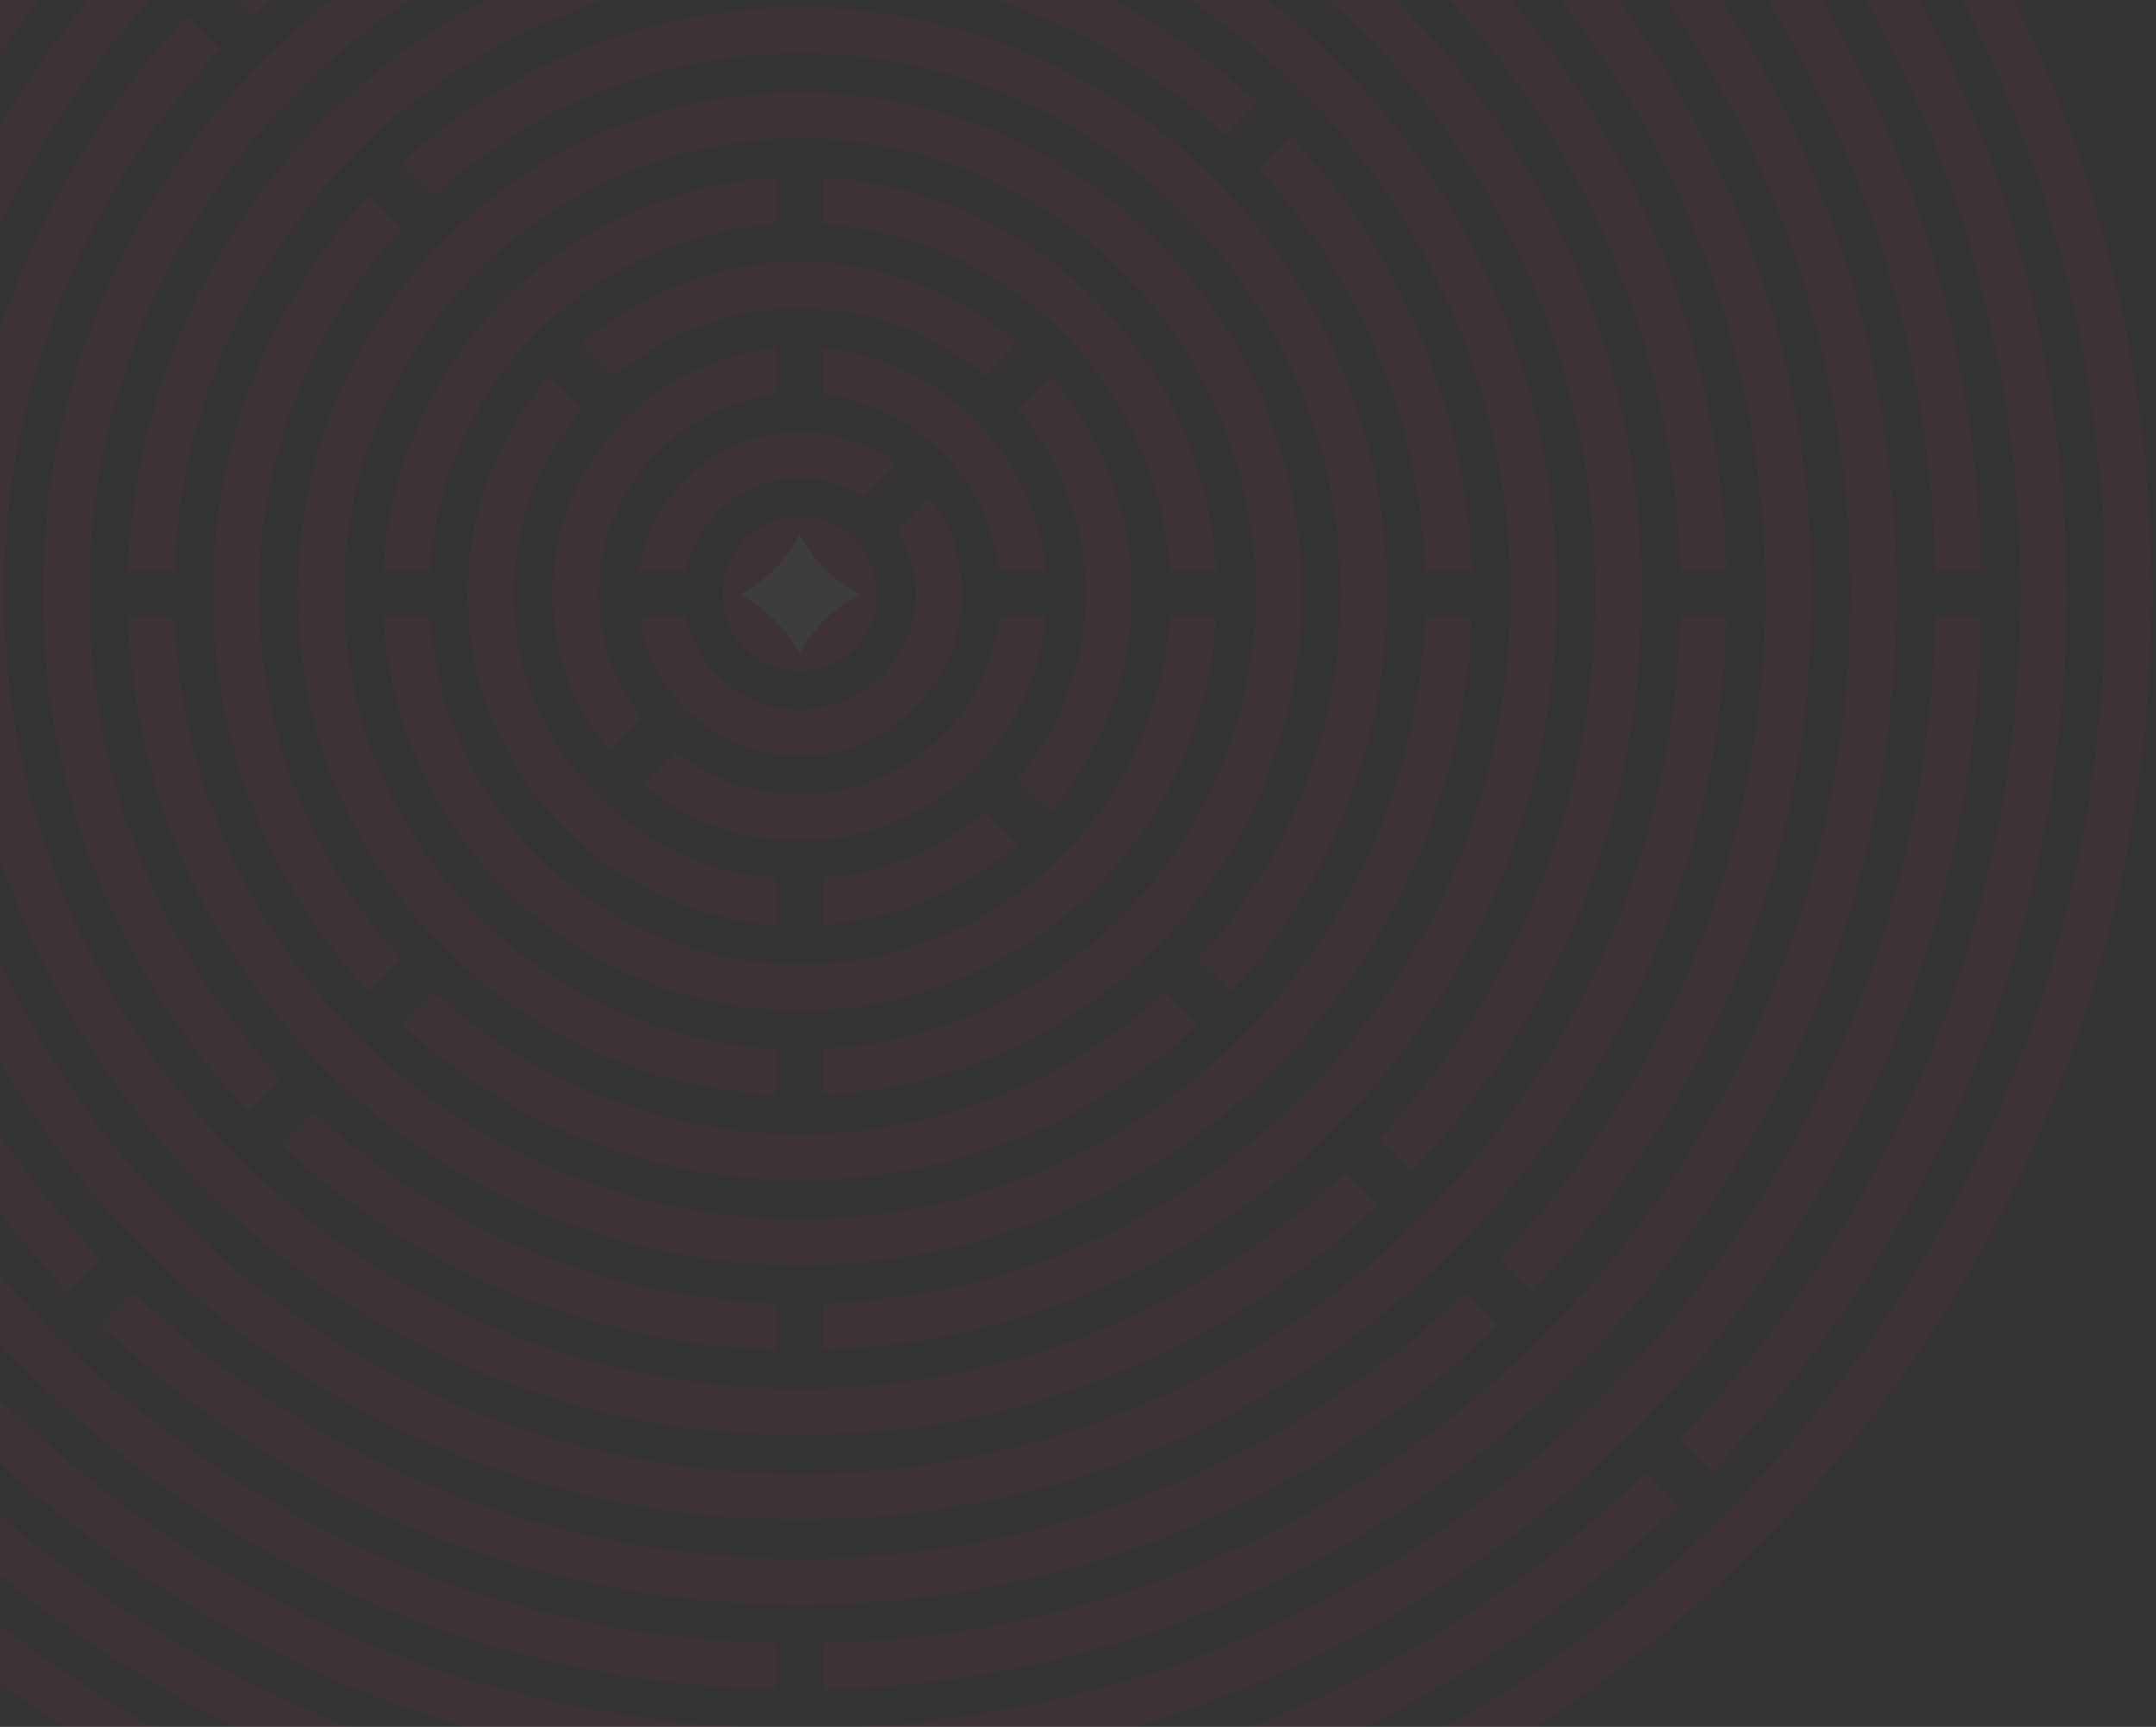 <svg width="266" height="213" viewBox="0 0 266 213" fill="none" xmlns="http://www.w3.org/2000/svg"><rect x="0" y="0" width="266" height="213" fill="#333333" stroke="none"/><g opacity=".05" clip-path="url(#clip0)"><path d="M78.867 70.39h5.798c1.325-6.515 7.096-11.422 14.01-11.422 2.911 0 5.623.87 7.881 2.365l4.103-4.098a19.941 19.941 0 00-11.984-3.98c-10.083 0-18.417 7.45-19.808 17.136z" fill="#FF2639"/><path d="M75.183 92.67l4.07-4.065a24.62 24.62 0 01-5.357-15.36c0-12.703 9.583-23.165 21.92-24.583v-5.745c-15.501 1.442-27.638 14.465-27.638 30.324a30.31 30.31 0 007.005 19.429zm48.103-16.568c-1.42 12.322-11.893 21.894-24.611 21.894a24.682 24.682 0 01-15.377-5.35l-4.07 4.065a30.398 30.398 0 0019.447 6.997c15.877 0 28.914-12.123 30.358-27.606h-5.747zm-21.752-33.18v5.745c11.398 1.309 20.437 10.338 21.752 21.728h5.747c-1.353-14.546-12.937-26.121-27.499-27.473z" fill="#FF2639"/><path d="M95.816 114.07v-5.726c-18.136-1.457-32.403-16.607-32.403-35.098 0-8.696 3.164-16.654 8.396-22.799l-4.055-4.046C61.493 53.59 57.695 62.97 57.695 73.246c0 21.647 16.825 39.358 38.12 40.824zm33.779-67.669l-4.055 4.046c5.232 6.145 8.396 14.103 8.396 22.799s-3.164 16.654-8.391 22.799l4.055 4.05c6.257-7.192 10.054-16.573 10.054-26.849s-3.797-19.657-10.059-26.845zm-53.745.009a35.137 35.137 0 0122.825-8.386c8.71 0 16.673 3.16 22.825 8.382l4.05-4.046c-7.195-6.254-16.587-10.047-26.875-10.047S78.995 36.105 71.8 42.36l4.05 4.05zm45.649 53.676a35.13 35.13 0 01-19.965 8.258v5.726a40.807 40.807 0 0024.016-9.938l-4.051-4.046z" fill="#FF2639"/><path d="M98.675 124.65c27.461 0 49.9-21.485 51.382-48.548h-5.728c-1.477 23.903-21.352 42.837-45.654 42.837-24.302 0-44.177-18.934-45.654-42.837h-5.728c1.482 27.063 23.92 48.548 51.382 48.548zM47.293 70.39h5.728c1.42-22.96 19.808-41.328 42.795-42.746v-5.721C69.67 23.35 48.722 44.274 47.293 70.39zm54.241-48.467v5.721c22.986 1.418 41.375 19.786 42.795 42.747h5.727c-1.429-26.117-22.376-47.04-48.522-48.468z" fill="#FF2639"/><path d="M98.675 11.37c-34.213 0-61.946 27.701-61.946 61.876 0 33.218 26.203 60.315 59.087 61.809v-5.716c-29.725-1.485-53.37-26.031-53.37-56.093 0-31.019 25.175-56.164 56.229-56.164s56.228 25.145 56.228 56.164c0 30.062-23.645 54.608-53.369 56.093v5.716c32.884-1.494 59.087-28.591 59.087-61.81 0-34.174-27.733-61.875-61.946-61.875z" fill="#FF2639"/><path d="M147.826 126.378l-4.045-4.041c-11.875 10.895-27.714 17.544-45.106 17.544-17.393 0-33.227-6.649-45.106-17.544l-4.046 4.041c12.913 11.928 30.182 19.215 49.152 19.215 18.974 0 36.238-7.287 49.151-19.215zm-102.344-4.035l4.046-4.041C38.62 106.441 31.964 90.619 31.964 73.246c0-17.372 6.657-33.193 17.564-45.055l-4.046-4.04C33.546 37.048 26.246 54.297 26.246 73.245c0 18.954 7.3 36.198 19.236 49.097zM98.675.898c-18.97 0-36.239 7.292-49.152 19.215l4.045 4.041C65.448 13.264 81.282 6.61 98.675 6.61c36.843 0 66.711 29.834 66.711 66.636 0 17.372-6.657 33.194-17.564 45.055l4.045 4.041c11.941-12.899 19.237-30.143 19.237-49.096 0-39.958-32.427-72.348-72.43-72.348z" fill="#FF2639"/><path d="M15.815 70.39h5.723C23.044 29.13 56.999-3.86 98.675-3.86c20.289 0 38.745 7.82 52.52 20.604l4.046-4.04C140.426-1.115 120.542-9.573 98.675-9.573c-44.835 0-81.35 35.545-82.86 79.962zm143.472-53.646l-4.046 4.041c12.194 13.113 19.875 30.467 20.571 49.606h5.723c-.706-20.715-9.021-39.496-22.248-53.647zm-60.612 139.32c44.834 0 81.349-35.545 82.86-79.962h-5.723c-1.506 41.261-35.462 74.251-77.137 74.251s-75.631-32.99-77.137-74.251h-5.723c1.51 44.417 38.025 79.962 82.86 79.962z" fill="#FF2639"/><path d="M95.816 166.488v-5.716c-22.053-.705-42.047-9.548-57.081-23.618l-4.045 4.041c16.072 15.103 37.491 24.584 61.126 25.293zm5.718-186.484v5.716c47.098 1.51 84.818 40.115 84.818 87.526 0 47.411-37.72 86.017-84.818 87.526v5.716c50.257-1.509 90.536-42.675 90.536-93.242 0-50.567-40.279-91.733-90.536-93.242zM5.28 73.246c0 24.736 9.639 47.216 25.369 63.913l4.045-4.041C20 117.459 10.997 96.402 10.997 73.246c0-47.411 37.72-86.017 84.819-87.526v-5.716C45.558-18.487 5.279 22.679 5.279 73.246z" fill="#FF2639"/><path d="M98.675 177.007c27.656 0 52.787-10.8 71.4-28.401l-4.046-4.041c-17.578 16.568-41.275 26.73-67.354 26.73-54.212 0-98.16-43.898-98.16-98.05 0-26.049 10.173-49.719 26.76-67.277l-4.046-4.041C5.61 20.518-5.204 45.62-5.204 73.246c0 57.306 46.507 103.761 103.879 103.761zm0-207.522c-27.657 0-52.788 10.8-71.4 28.401l4.045 4.041c17.58-16.567 41.276-26.73 67.355-26.73 54.212 0 98.16 43.898 98.16 98.05 0 26.05-10.173 49.719-26.76 67.277l4.045 4.041c17.621-18.591 28.433-43.693 28.433-71.319 0-57.306-46.507-103.76-103.878-103.76z" fill="#FF2639"/><path d="M213.003 76.102h-5.718c-1.52 58.615-49.562 105.664-108.61 105.664-59.044 0-107.09-47.049-108.606-105.664h-5.718c1.515 61.771 52.12 111.376 114.324 111.376 62.203 0 112.808-49.605 114.328-111.376zM181.535-5.483l-4.046 4.04c17.874 18.816 29.072 44.023 29.791 71.834h5.718c-.719-29.387-12.551-56.022-31.463-75.874zM-15.649 70.39h5.718C-8.416 11.775 39.631-35.275 98.675-35.275c28.971 0 55.294 11.328 74.773 29.796l4.046-4.041c-20.514-19.5-48.266-31.466-78.82-31.466-62.203 0-112.808 49.61-114.323 111.376z" fill="#FF2639"/><path d="M8.4 159.382l4.041-4.037c-20.38-21.356-32.893-50.267-32.893-82.1 0-64.76 51.796-117.44 116.268-118.953v-5.712C28.185-49.902-26.17 5.33-26.17 73.246c0 33.408 13.156 63.746 34.57 86.136zm176.508 4.041l-4.045-4.036c-21.376 20.352-50.319 32.851-82.188 32.851-31.87 0-60.812-12.499-82.188-32.856l-4.046 4.036c22.415 21.395 52.788 34.532 86.234 34.532s63.818-13.137 86.233-34.527zM101.534-51.42v5.712c64.471 1.513 116.267 54.193 116.267 118.954 0 31.832-12.513 60.743-32.893 82.095l4.046 4.036c21.414-22.385 34.566-52.723 34.566-86.131 0-67.916-54.356-123.148-121.986-124.666z" fill="#FF2639"/><path d="M5.031-24.332l4.041 4.041C32.35-42.547 63.913-56.217 98.675-56.217c71.581 0 129.61 57.963 129.61 129.463 0 70.548-56.49 127.907-126.751 129.425v5.712c73.42-1.523 132.469-61.438 132.469-135.137 0-74.655-60.588-135.175-135.328-135.175-36.339 0-69.332 14.313-93.644 37.597zm90.785 232.715v-5.712C25.555 201.153-30.935 143.794-30.935 73.246c0-34.722 13.685-66.25 35.967-89.5L.986-20.292c-23.31 24.284-37.64 57.235-37.64 93.537 0 73.699 59.05 133.619 132.47 135.137z" fill="#FF2639"/><path d="M199.732-23.661C223.291.847 238.001 33.903 238.73 70.39h5.718c-.734-38.063-16.077-72.547-40.675-98.087l-4.041 4.036zM-47.098 70.39h5.718C-39.86-5.574 22.262-66.689 98.675-66.689c37.658 0 71.843 14.846 97.017 38.991l4.045-4.036C173.525-56.917 137.91-72.4 98.675-72.4 19.103-72.4-45.574-8.73-47.098 70.39zm285.833 5.712c-1.525 75.964-63.643 137.078-140.06 137.078-76.413 0-138.535-61.114-140.055-137.078h-5.718c1.524 79.12 66.2 142.79 145.773 142.79 79.572 0 144.253-63.67 145.778-142.79h-5.718z" fill="#FF2639"/><path d="M101.534-82.833v5.712c81.84 1.523 147.717 68.258 147.717 150.367 0 40.505-16.035 77.269-42.104 104.309l4.045 4.041c26.709-27.664 43.315-65.165 43.772-106.631.944-85.836-67.649-156.242-153.43-157.798zM-13.838 181.596l4.04-4.037c-26.07-27.044-42.104-63.808-42.104-104.313 0-82.114 65.877-148.844 147.718-150.367v-5.717C11.593-81.343-56.676-13.156-57.61 71.528c-.472 42.699 16.273 81.576 43.772 110.068zm216.939 0c-27.07 26.04-63.876 42.056-104.426 42.056-40.551 0-77.356-16.016-104.427-42.056l-4.045 4.041c27.694 26.678 65.238 43.265 106.747 43.722 42.747.471 81.668-16.254 110.192-43.722l-4.041-4.041z" fill="#FF2639"/><path d="M218.607-42.51l-4.051 4.046c28.376 29.362 45.655 69.453 45.169 113.485-.963 87.293-71.362 157.579-158.191 159.073v5.717c89.959-1.495 162.913-74.299 163.909-164.728.505-45.636-17.412-87.183-46.836-117.593zM95.816 234.09C7.376 232.528-63.352 159.957-62.375 71.475c.472-42.756 17.607-81.429 45.163-109.944l-4.045-4.04C-49.833-12.982-67.602 27.1-68.093 71.407-69.103 163.07 4.188 238.25 95.816 239.806v-5.716zm18.889-172.815l-4.103 4.099a14.202 14.202 0 012.368 7.872c0 7.887-6.399 14.279-14.295 14.279-6.914 0-12.685-4.907-14.01-11.423h-5.799c1.387 9.686 9.726 17.135 19.809 17.135 11.055 0 20.013-8.949 20.013-19.991a19.89 19.89 0 00-3.983-11.97z" fill="#FF2639"/><path d="M107.981 73.308c0 5.145-4.174 9.315-9.325 9.315-5.151 0-9.325-4.17-9.325-9.315s4.174-9.315 9.325-9.315c5.151 0 9.325 4.17 9.325 9.315z" fill="#fff"/><path d="M98.675 63.727c-5.261 0-9.53 4.264-9.53 9.519 0 5.26 4.269 9.52 9.53 9.52 5.265 0 9.53-4.26 9.53-9.52 0-5.255-4.265-9.52-9.53-9.52zm-.02 16.968a17.203 17.203 0 00-7.39-7.382 17.204 17.204 0 007.39-7.383 17.204 17.204 0 007.391 7.383 17.178 17.178 0 00-7.39 7.382z" fill="#FF2639"/></g><defs><clipPath id="clip0"><path fill="#fff" transform="translate(-68.103 -93.343)" d="M0 0h333.555v333.154H0z"/></clipPath></defs></svg>
